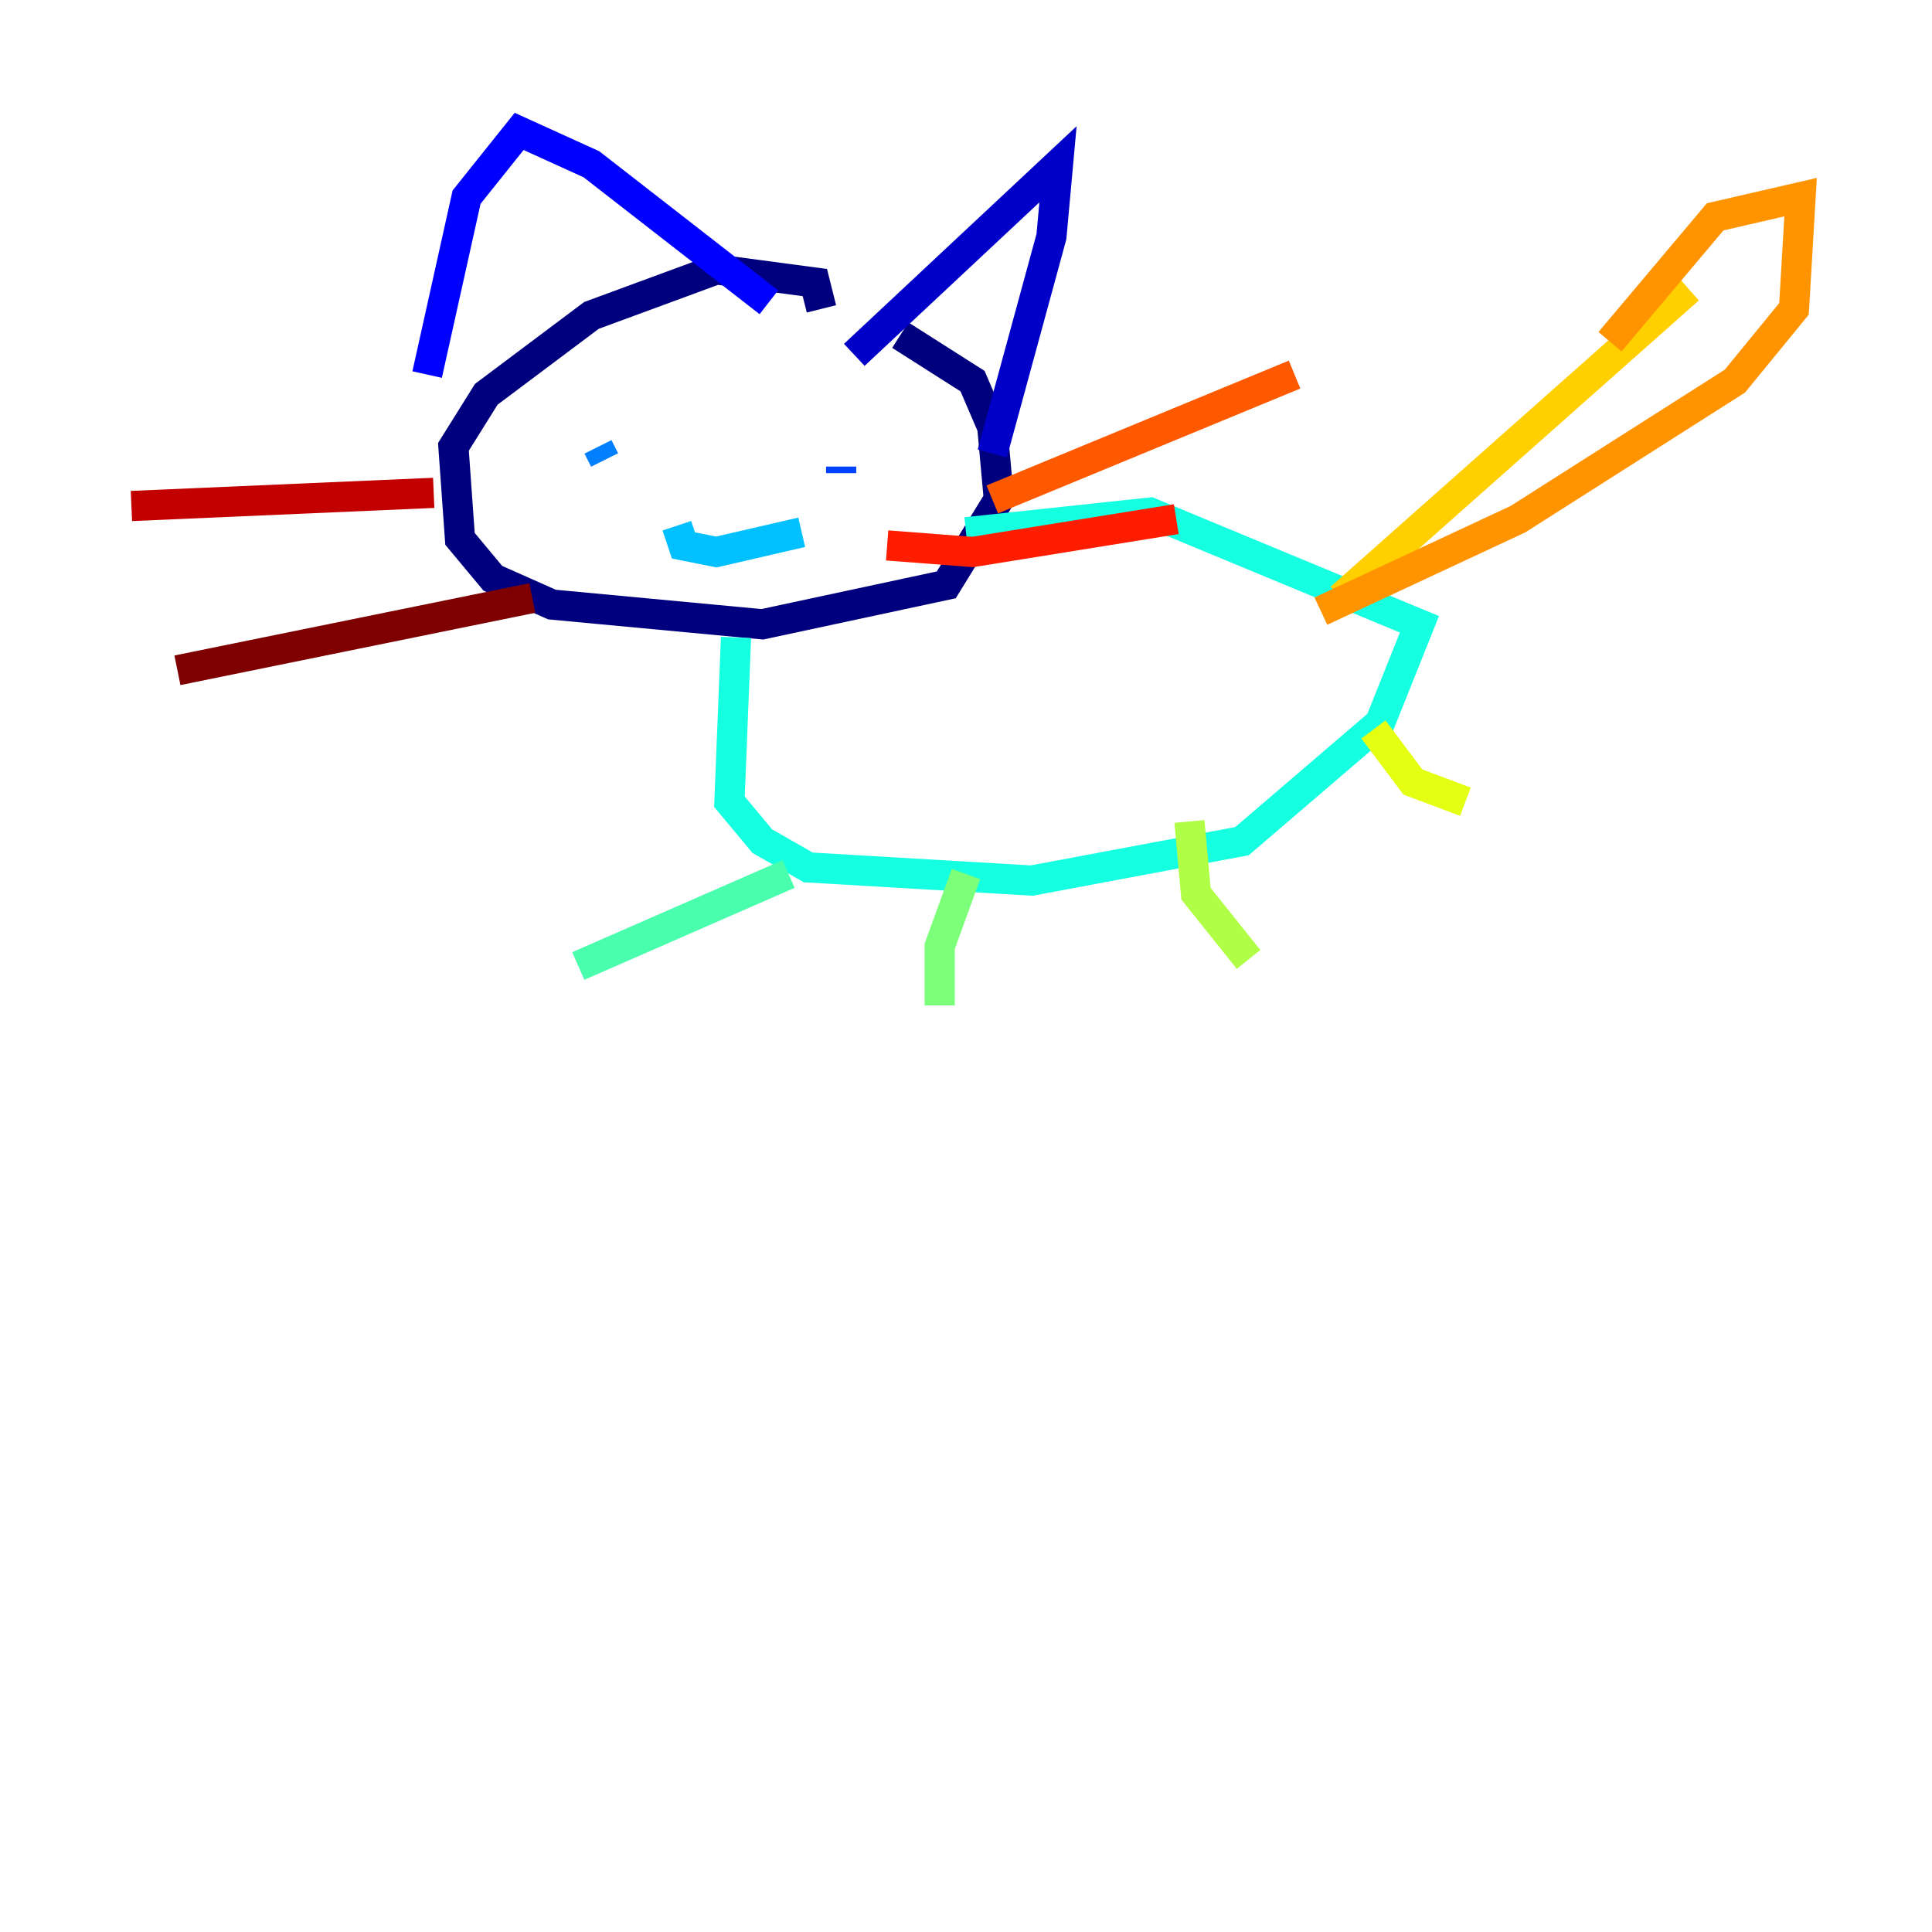 <?xml version="1.0" encoding="utf-8" ?>
<svg baseProfile="tiny" height="128" version="1.2" viewBox="0,0,128,128" width="128" xmlns="http://www.w3.org/2000/svg" xmlns:ev="http://www.w3.org/2001/xml-events" xmlns:xlink="http://www.w3.org/1999/xlink"><defs /><polyline fill="none" points="54.422,20.463 53.986,18.721 47.456,17.85 39.184,20.898 32.218,26.122 30.041,29.605 30.476,35.701 32.653,38.313 36.571,40.054 50.503,41.361 62.694,38.748 66.177,33.088 65.742,28.299 64.435,25.252 59.646,22.204" stroke="#00007f" stroke-width="2" /><polyline fill="none" points="56.599,23.51 70.095,10.884 69.66,15.674 65.742,30.041" stroke="#0000c8" stroke-width="2" /><polyline fill="none" points="28.299,24.816 30.912,13.061 34.395,8.707 39.184,10.884 50.939,20.027" stroke="#0000ff" stroke-width="2" /><polyline fill="none" points="55.728,30.912 55.728,31.347" stroke="#0040ff" stroke-width="2" /><polyline fill="none" points="39.619,29.605 40.054,30.476" stroke="#0080ff" stroke-width="2" /><polyline fill="none" points="44.843,34.83 45.279,36.136 47.456,36.571 53.116,35.265" stroke="#00c0ff" stroke-width="2" /><polyline fill="none" points="48.762,42.231 48.327,53.116 50.503,55.728 53.551,57.469 68.354,58.34 82.286,55.728 91.429,47.891 94.041,41.361 76.191,33.959 64.0,35.265" stroke="#15ffe1" stroke-width="2" /><polyline fill="none" points="52.245,57.905 38.313,64.0" stroke="#49ffad" stroke-width="2" /><polyline fill="none" points="64.0,57.905 62.258,62.694 62.258,66.612" stroke="#7cff79" stroke-width="2" /><polyline fill="none" points="78.803,54.422 79.238,59.211 82.721,63.565" stroke="#b0ff46" stroke-width="2" /><polyline fill="none" points="90.993,48.327 93.605,51.809 97.088,53.116" stroke="#e4ff12" stroke-width="2" /><polyline fill="none" points="88.816,39.619 111.891,19.157" stroke="#ffcf00" stroke-width="2" /><polyline fill="none" points="106.667,22.64 113.633,14.367 119.293,13.061 118.857,20.463 114.939,25.252 100.571,34.395 87.51,40.49" stroke="#ff9400" stroke-width="2" /><polyline fill="none" points="65.742,33.088 85.769,24.816" stroke="#ff5900" stroke-width="2" /><polyline fill="none" points="58.776,36.136 64.435,36.571 77.932,34.395" stroke="#ff1d00" stroke-width="2" /><polyline fill="none" points="28.735,32.653 8.707,33.524" stroke="#c30000" stroke-width="2" /><polyline fill="none" points="35.265,39.619 11.755,44.408" stroke="#7f0000" stroke-width="2" /></svg>